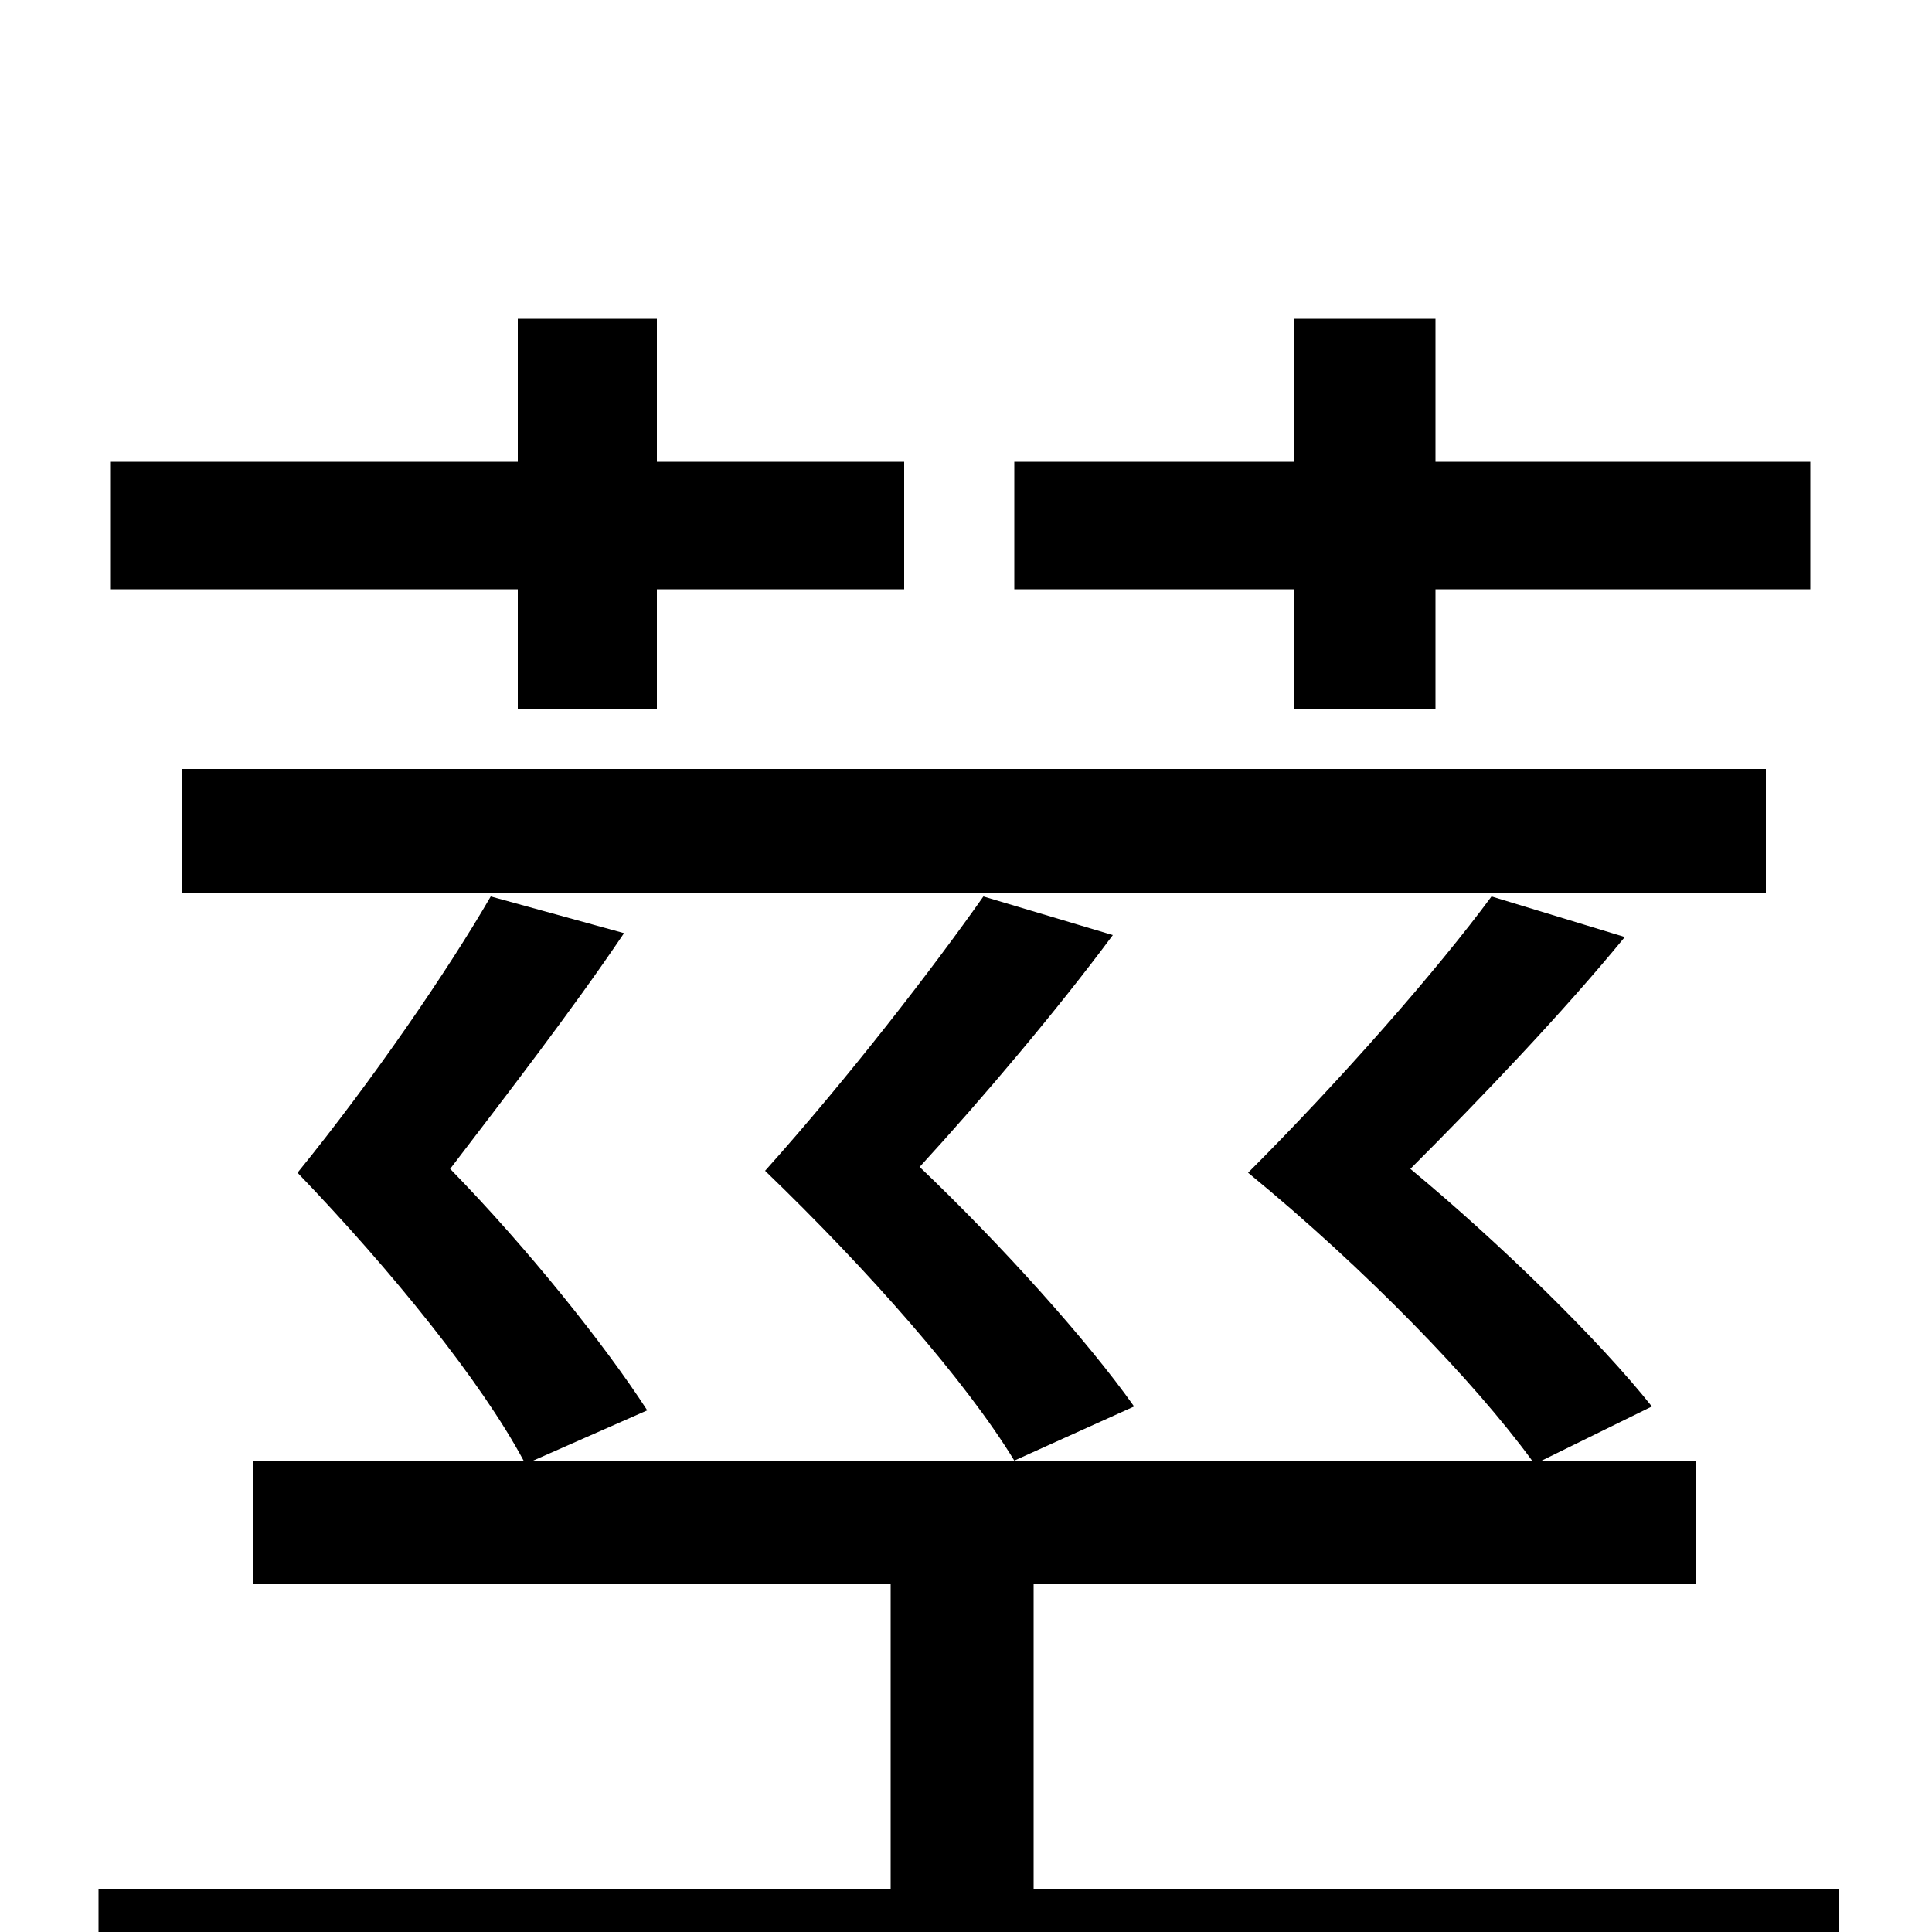 <svg xmlns="http://www.w3.org/2000/svg" viewBox="0 -1000 1000 1000">
	<path fill="#000000" d="M670 -633H743V-695H937V-761H743V-835H670V-761H525V-695H670ZM94 -538H914V-602H94ZM268 -633H340V-695H468V-761H340V-835H268V-761H57V-695H268ZM509 -536C483 -499 439 -442 396 -394C450 -342 500 -285 525 -244L587 -272C563 -306 518 -356 476 -396C509 -432 547 -477 576 -516ZM535 -22V-180H878V-244H798L855 -272C828 -306 777 -356 730 -395C767 -432 809 -476 841 -515L772 -536C744 -498 694 -441 646 -393C707 -343 763 -285 793 -244H276L335 -270C313 -304 273 -354 233 -395C262 -433 296 -477 323 -517L254 -536C232 -498 193 -441 154 -393C203 -342 249 -285 271 -244H131V-180H461V-22H51V46H952V-22Z"/>
</svg>